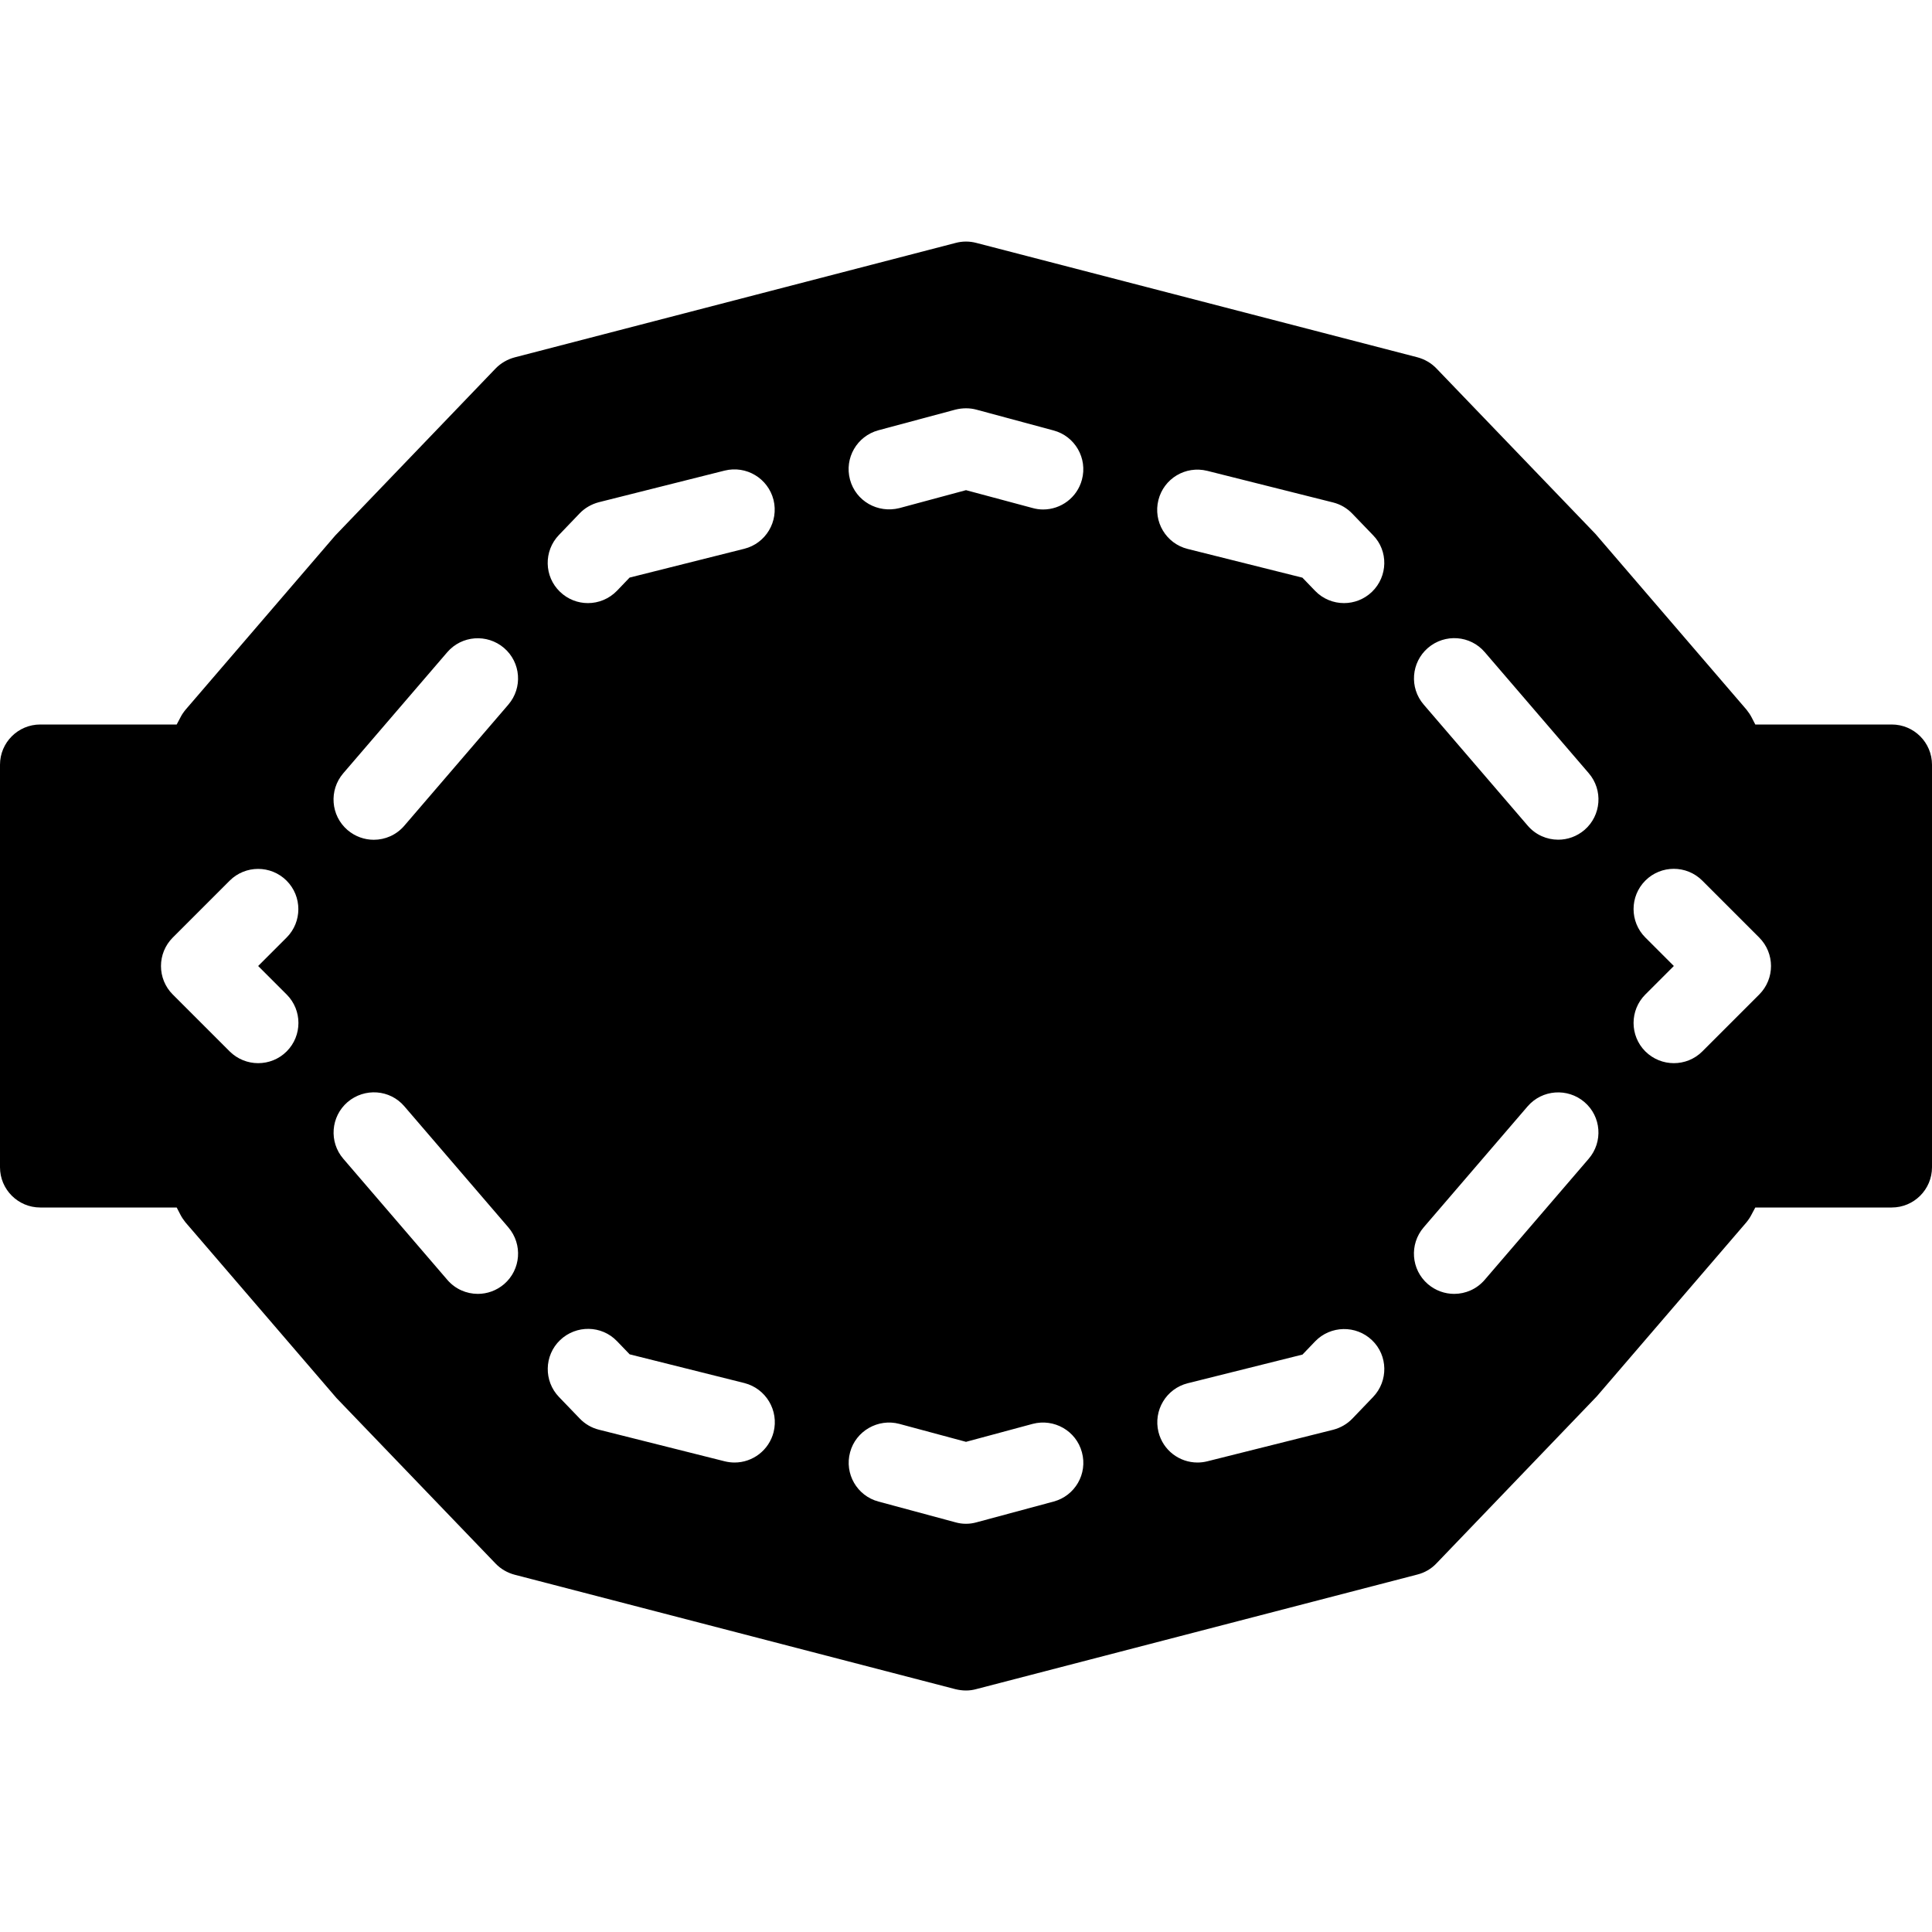 <?xml version="1.0" encoding="iso-8859-1"?>
<!-- Generator: Adobe Illustrator 19.2.1, SVG Export Plug-In . SVG Version: 6.00 Build 0)  -->
<svg version="1.1" xmlns="http://www.w3.org/2000/svg" xmlns:xlink="http://www.w3.org/1999/xlink" x="0px" y="0px"
	 viewBox="0 0 24 24" style="enable-background:new 0 0 24 24;" xml:space="preserve">
<g id="Photo_frame">
</g>
<g id="Photo_frame_2">
</g>
<g id="Photo_frame_3">
</g>
<g id="Photo_frame__4">
</g>
<g id="Photo_frame_5">
</g>
<g id="Photo_frame_6">
</g>
<g id="Photo_frame_7">
</g>
<g id="Round_Frame_1">
</g>
<g id="Rectangle_Frame_1">
</g>
<g id="Square_Frame_1">
</g>
<g id="Rectangle_Frame_2">
</g>
<g id="Oval_Frame_1">
</g>
<g id="Round_Frame_2">
</g>
<g id="Rectangle_Frame_3">
</g>
<g id="Rectangle_Frame_4">
</g>
<g id="Rectangle_Frame_5">
</g>
<g id="Square_Frame_2">
</g>
<g id="Rectangle_Frame_6">
</g>
<g id="Rectangle_Frame_7">
</g>
<g id="Oval_Frame_2">
</g>
<g id="Round_Frame_3">
</g>
<g id="Rectangle_Frame_8">
</g>
<g id="Square_Frame_3">
</g>
<g id="Rectangle_Frame_9">
</g>
<g id="Rectangle_Frame_10">
</g>
<g id="Square_Frame_4">
</g>
<g id="Rectangle_Frame_11">
</g>
<g id="Rectangle_Frame_12">
</g>
<g id="Square_Frame_5">
</g>
<g id="Rectangle_Frame_13">
</g>
<g id="Round_Frame">
</g>
<g id="Frame_2">
</g>
<g id="Frame_1">
</g>
<g id="Frame_3">
</g>
<g id="Frame_4">
</g>
<g id="Frame_5">
</g>
<g id="Frame_6">
</g>
<g id="Frame_7">
</g>
<g id="Frame_8">
</g>
<g id="Frame_9">
</g>
<g id="Frame_10">
</g>
<g id="Frame_11">
</g>
<g id="Frame_12">
</g>
<g id="Frame_13">
</g>
<g id="Frame_14">
</g>
<g id="Frame_15">
</g>
<g id="Frame_16">
</g>
<g id="Frame_17">
</g>
<g id="Frame_18">
</g>
<g id="Frame_19">
</g>
<g id="Frame_20">
</g>
<g id="Frame_21">
</g>
<g id="Frame_22">
</g>
<g id="Frame_23">
</g>
<g id="Frame_24">
</g>
<g id="Frame_25">
</g>
<g id="Frame_26">
</g>
<g id="Frame_27">
</g>
<g id="Frame_28">
</g>
<g id="Frame_29">
</g>
<g id="Frame_30">
</g>
<g id="Frame_Hole_1">
</g>
<g id="Frame_Hole_2">
</g>
<g id="Frame_Hole_3">
</g>
<g id="Frame_Hole_4">
</g>
<g id="Frame_31">
</g>
<g id="Frame_32">
</g>
<g id="Frame_33">
</g>
<g id="Frame_34">
</g>
<g id="Frame_35">
</g>
<g id="Dashed_Frame_1">
</g>
<g id="Dashed_Frame_2">
</g>
<g id="Dashed_Frame_3">
</g>
<g id="Dashed_Frame_4">
</g>
<g id="Dashed_Frame_5">
</g>
<g id="Dashed_Frame_6">
</g>
<g id="Dashed_Frame_7">
</g>
<g id="Dashed_Frame_8">
</g>
<g id="Dashed_Frame_9">
</g>
<g id="Dashed_Frame_10">
</g>
<g id="Dashed_Frame_11">
</g>
<g id="Dashed_Frame_12">
</g>
<g id="Dashed_Frame_13">
</g>
<g id="Dashed_Frame_14">
</g>
<g id="Dashed_Frame_15">
</g>
<g id="Dashed_Frame_16">
</g>
<g id="Dashed_Frame_17">
</g>
<g id="Dashed_Frame_18">
</g>
<g id="Dashed_Frame_19">
</g>
<g id="Dashed_Frame_20">
</g>
<g id="Dashed_Frame_25">
</g>
<g id="Dashed_Frame_26">
</g>
<g id="Dashed_Frame_27">
</g>
<g id="Dashed_Frame_28">
</g>
<g id="Dashed_Frame_29">
</g>
<g id="Dashed_Frame_30">
</g>
<g id="Dashed_Frame_31">
</g>
<g id="Dashed_Frame_32">
</g>
<g id="Dashed_Frame_33">
	<path d="M23.5,9h-1.695L21.76,8.913c-0.018-0.035-0.04-0.067-0.065-0.098l-1.876-2.183l-1.975-2.055
		c-0.064-0.067-0.147-0.115-0.238-0.139L12.13,3.018c-0.086-0.023-0.174-0.023-0.26,0L6.395,4.439
		C6.304,4.463,6.221,4.511,6.156,4.578L4.164,6.653L2.307,8.814c-0.025,0.03-0.048,0.063-0.065,0.097L2.195,9H0.5
		C0.224,9,0,9.224,0,9.5v5C0,14.776,0.224,15,0.5,15h1.695l0.045,0.087c0.018,0.035,0.04,0.067,0.065,0.098l1.876,2.183l1.975,2.055
		c0.064,0.067,0.147,0.115,0.238,0.139l5.476,1.422C11.913,20.994,11.956,21,12,21s0.087-0.006,0.13-0.018l5.475-1.422
		c0.092-0.023,0.175-0.071,0.239-0.139l1.992-2.075l1.857-2.161c0.025-0.03,0.048-0.063,0.065-0.097L21.805,15H23.5
		c0.276,0,0.5-0.224,0.5-0.5v-5C24,9.224,23.776,9,23.5,9z M6.943,6.646L7.2,6.378c0.064-0.067,0.147-0.115,0.238-0.139l1.563-0.393
		C9.271,5.779,9.541,5.942,9.609,6.21c0.066,0.269-0.096,0.54-0.363,0.607L7.821,7.175L7.664,7.339
		C7.566,7.44,7.435,7.492,7.304,7.492c-0.125,0-0.249-0.046-0.347-0.14C6.758,7.162,6.752,6.845,6.943,6.646z M3.561,12.354
		c0.195,0.195,0.195,0.512,0,0.707c-0.098,0.098-0.226,0.146-0.354,0.146s-0.256-0.049-0.354-0.146l-0.707-0.707
		c-0.195-0.195-0.195-0.512,0-0.707l0.707-0.707c0.195-0.195,0.512-0.195,0.707,0s0.195,0.512,0,0.707L3.207,12L3.561,12.354z
		 M6.262,15.952c-0.095,0.081-0.211,0.121-0.326,0.121c-0.141,0-0.28-0.059-0.379-0.174l-1.292-1.504
		c-0.181-0.21-0.156-0.525,0.053-0.705c0.211-0.179,0.526-0.157,0.705,0.053l1.292,1.504C6.495,15.457,6.471,15.772,6.262,15.952z
		 M6.314,8.754l-1.292,1.504c-0.099,0.115-0.238,0.174-0.379,0.174c-0.115,0-0.231-0.04-0.326-0.121
		c-0.209-0.18-0.233-0.495-0.053-0.705l1.292-1.504c0.18-0.209,0.495-0.232,0.705-0.053C6.471,8.229,6.495,8.544,6.314,8.754z
		 M9.61,17.79c-0.058,0.227-0.261,0.378-0.485,0.378c-0.04,0-0.081-0.005-0.122-0.015l-1.564-0.393
		c-0.091-0.023-0.173-0.071-0.238-0.139l-0.257-0.267c-0.191-0.198-0.186-0.516,0.014-0.707c0.198-0.189,0.515-0.187,0.707,0.014
		l0.157,0.163l1.426,0.357C9.515,17.25,9.677,17.521,9.61,17.79z M10.912,5.345l0.958-0.257c0.086-0.021,0.176-0.022,0.26,0.001
		l0.957,0.258c0.267,0.071,0.425,0.346,0.353,0.612c-0.06,0.224-0.262,0.37-0.482,0.37c-0.043,0-0.087-0.006-0.13-0.018L12,6.089
		l-0.828,0.223c-0.269,0.067-0.541-0.087-0.613-0.354C10.487,5.69,10.646,5.417,10.912,5.345z M13.088,18.653l-0.958,0.258
		c-0.043,0.012-0.086,0.018-0.13,0.018s-0.088-0.006-0.13-0.018l-0.957-0.258c-0.267-0.071-0.425-0.346-0.353-0.612
		c0.071-0.267,0.35-0.423,0.612-0.353L12,17.911l0.828-0.223c0.266-0.07,0.541,0.086,0.612,0.353
		C13.513,18.308,13.354,18.582,13.088,18.653z M17.057,17.354L16.8,17.622c-0.064,0.067-0.147,0.115-0.239,0.139l-1.564,0.392
		c-0.04,0.01-0.081,0.015-0.121,0.015c-0.225,0-0.428-0.151-0.485-0.379c-0.066-0.268,0.096-0.539,0.364-0.606l1.425-0.356
		l0.157-0.164c0.191-0.198,0.508-0.205,0.707-0.014C17.242,16.838,17.248,17.155,17.057,17.354z M17.043,7.352
		c-0.097,0.093-0.222,0.14-0.347,0.14c-0.131,0-0.262-0.051-0.36-0.153l-0.157-0.163l-1.426-0.357
		c-0.268-0.067-0.43-0.339-0.363-0.607c0.067-0.267,0.336-0.43,0.607-0.363l1.564,0.393c0.091,0.023,0.173,0.071,0.238,0.139
		l0.257,0.267C17.248,6.843,17.242,7.16,17.043,7.352z M19.735,14.395l-1.292,1.504c-0.099,0.115-0.238,0.174-0.379,0.174
		c-0.115,0-0.231-0.04-0.326-0.121c-0.209-0.18-0.233-0.495-0.053-0.705l1.292-1.504c0.181-0.209,0.496-0.231,0.705-0.053
		C19.892,13.869,19.916,14.185,19.735,14.395z M19.683,10.31c-0.095,0.081-0.211,0.121-0.326,0.121c-0.141,0-0.28-0.059-0.379-0.174
		l-1.292-1.504c-0.181-0.21-0.156-0.525,0.053-0.705c0.211-0.18,0.526-0.156,0.705,0.053l1.292,1.504
		C19.916,9.814,19.892,10.13,19.683,10.31z M21.854,12.354l-0.707,0.707c-0.098,0.098-0.226,0.146-0.354,0.146
		s-0.256-0.049-0.354-0.146c-0.195-0.195-0.195-0.512,0-0.707L20.793,12l-0.354-0.354c-0.195-0.195-0.195-0.512,0-0.707
		s0.512-0.195,0.707,0l0.707,0.707C22.049,11.842,22.049,12.158,21.854,12.354z"/>
</g>
<g id="Dashed_Frame_35">
</g>
</svg>
